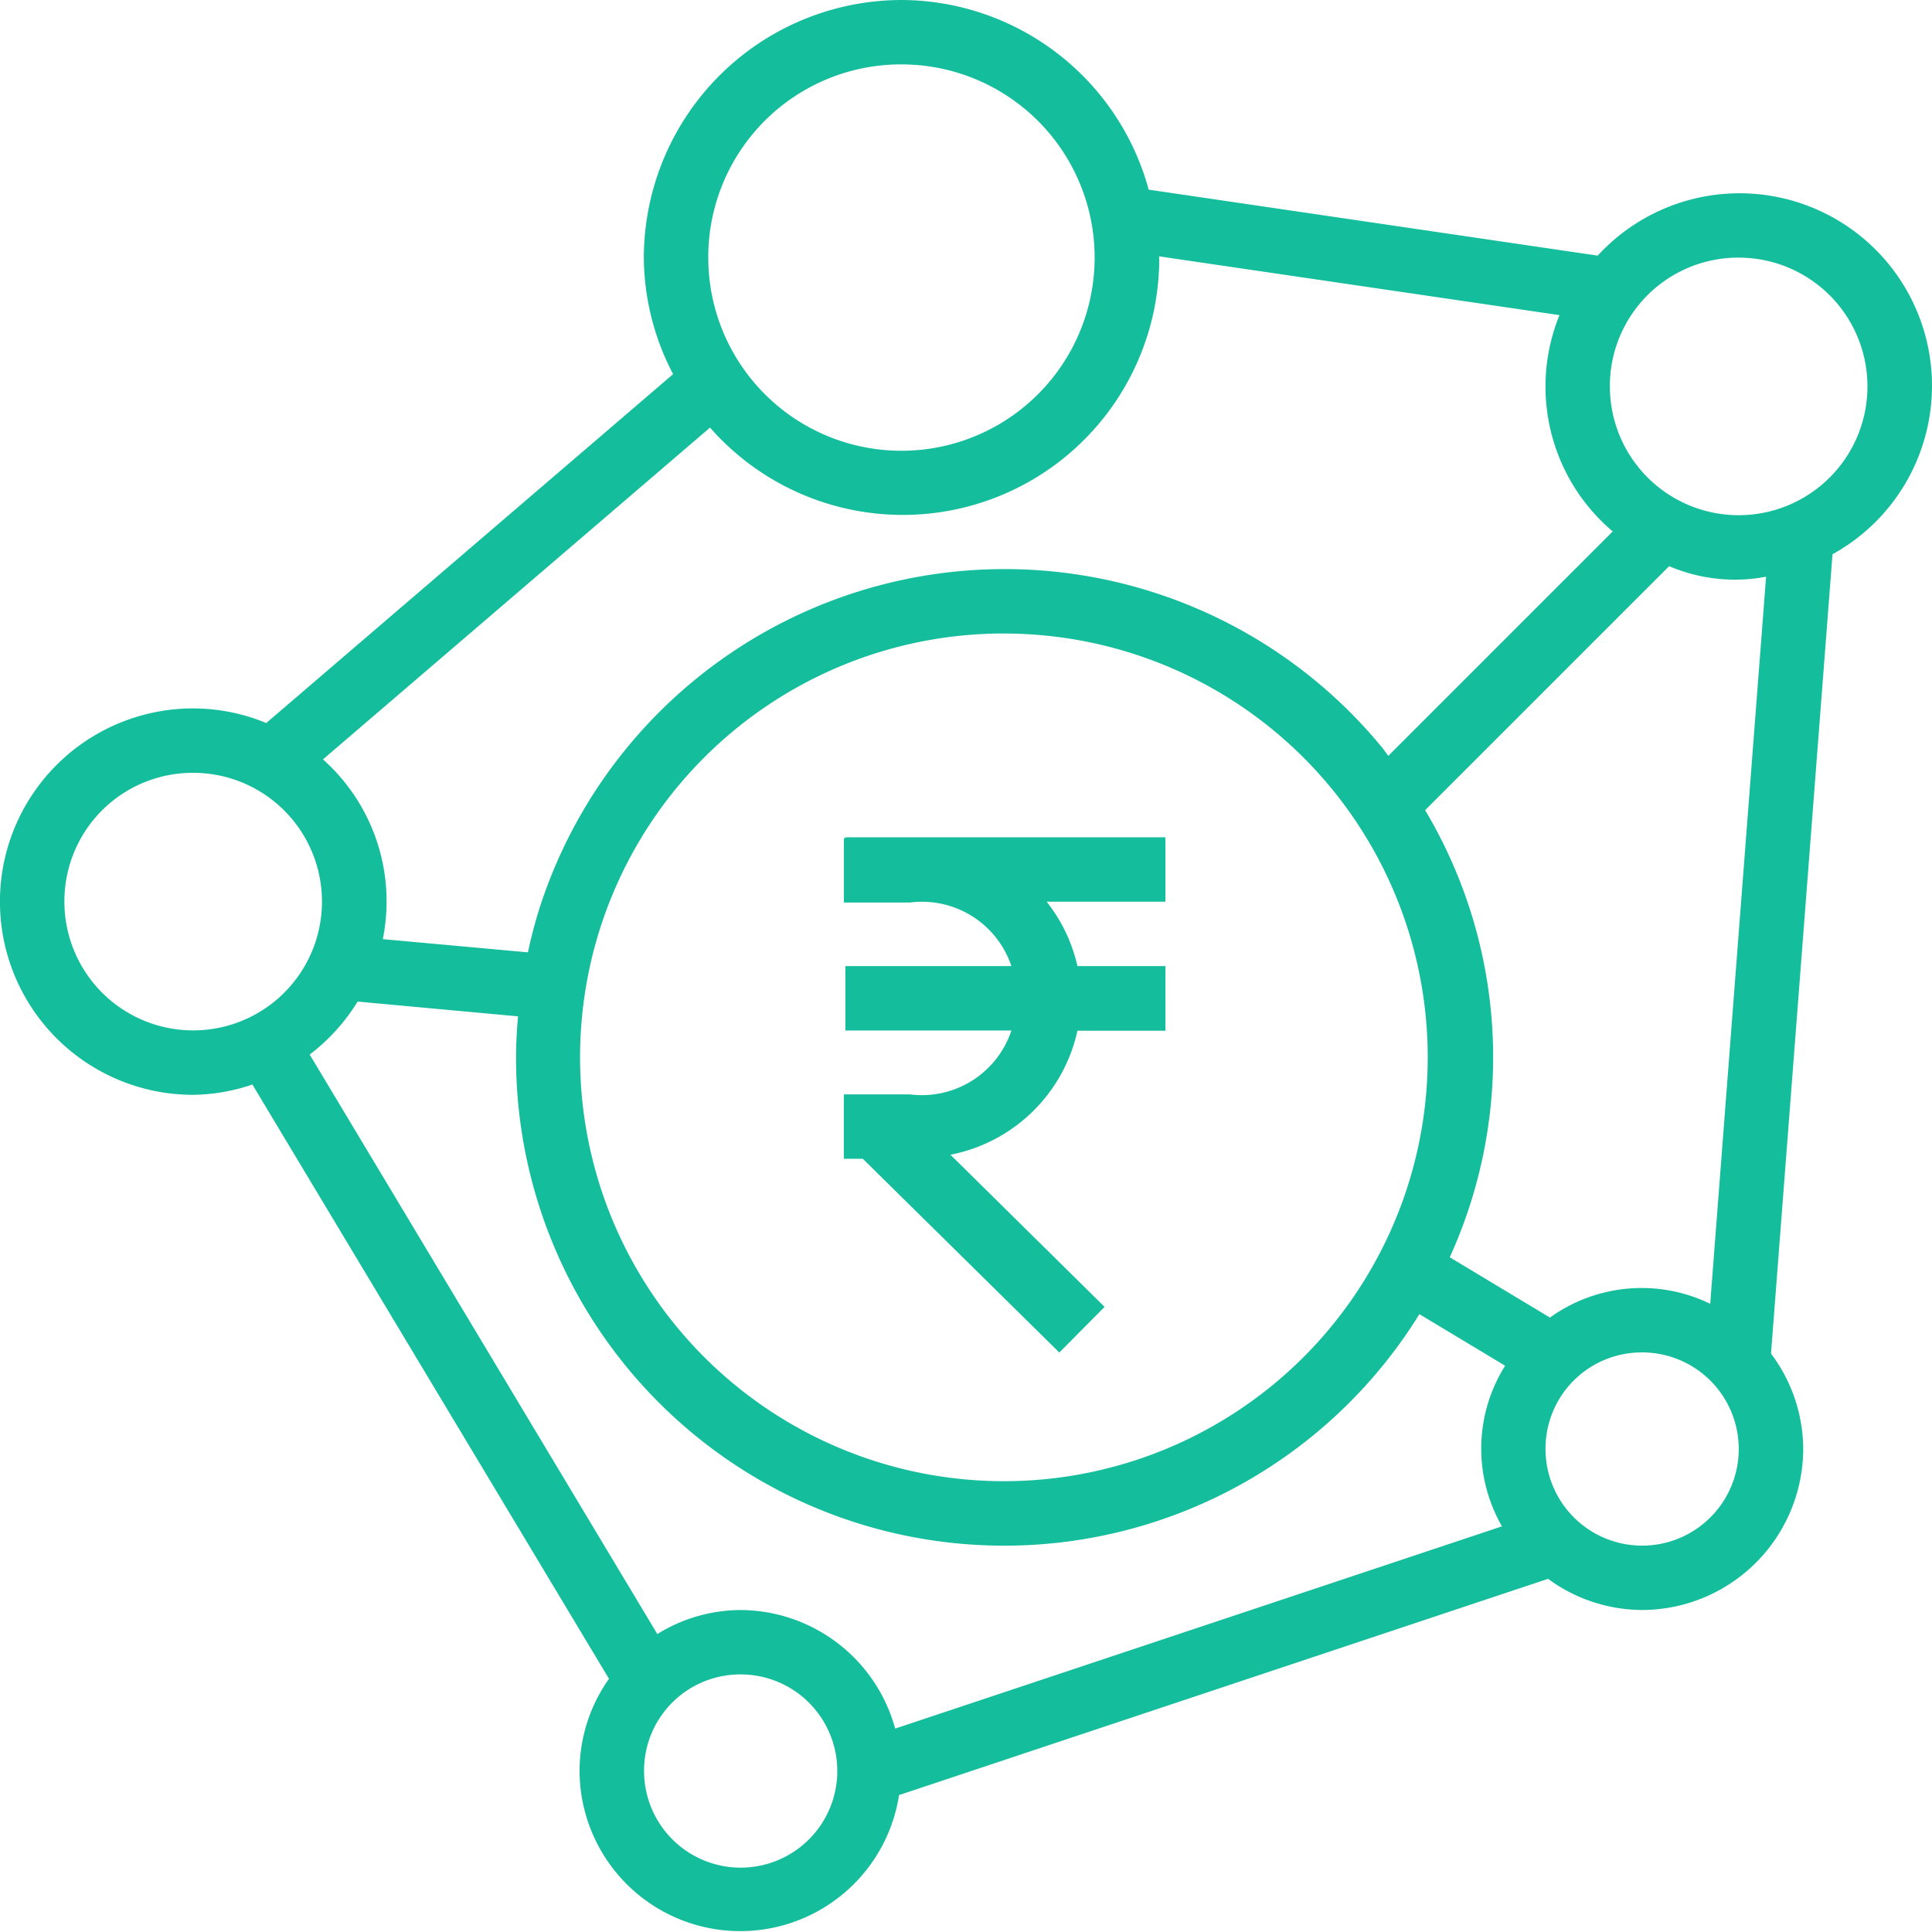 <svg xmlns="http://www.w3.org/2000/svg" width="50.794" height="50.794" viewBox="0 0 50.794 50.794">
  <path id="banking-2" d="M24.7,1a6.786,6.786,0,0,0-6.773,6.773,6.664,6.664,0,0,0,.77,3.063L8,20.009a5.035,5.035,0,0,0-1.922-.384,5.079,5.079,0,0,0,0,10.159,5.015,5.015,0,0,0,1.558-.271l9.375,15.624a4.2,4.2,0,0,0-.774,2.425,4.225,4.225,0,0,0,8.4.632L41.7,42.509a4.2,4.2,0,0,0,2.477.819A4.245,4.245,0,0,0,48.408,39.1a4.2,4.2,0,0,0-.847-2.513l1.617-21.015a5.06,5.06,0,1,0-6.173-7.851L31.2,5.986A6.762,6.762,0,0,0,24.7,1Zm0,1.693a5.079,5.079,0,1,1-5.079,5.079A5.066,5.066,0,0,1,24.7,2.693Zm6.769,5.046L42,9.285A4.987,4.987,0,0,0,43.4,14.972l-5.9,5.9c-.061-.076-.113-.159-.176-.234a12.843,12.843,0,0,0-22.173,4.345q-.158.521-.271,1.055l-3.816-.347a5,5,0,0,0-1.573-4.726l10.176-8.723A6.742,6.742,0,0,0,31.477,7.773Zm15.242.034a3.386,3.386,0,1,1-3.386,3.386A3.375,3.375,0,0,1,46.715,7.773Zm-1.832,8.11a4.389,4.389,0,0,0,2.553.279L45.963,35.278a4.125,4.125,0,0,0-4.213.362l-2.635-1.585A12.694,12.694,0,0,0,38.468,22.3l6.415-6.415Zm-17.47,1.773a11.143,11.143,0,1,1-11.1,10A11.136,11.136,0,0,1,27.413,17.655ZM6.079,21.318A3.386,3.386,0,1,1,2.693,24.7,3.375,3.375,0,0,1,6.079,21.318Zm17.147,1.7v.017h-.039v1.693h1.739A2.479,2.479,0,0,1,27.591,26.4H23.226v1.693h4.365a2.482,2.482,0,0,1-2.665,1.68H23.185v1.693h.5l5.166,5.093,1.19-1.2-4.053-4a4.25,4.25,0,0,0,3.339-3.261h2.313V26.4H29.326a4.192,4.192,0,0,0-.809-1.693h3.122V23.014H23.226ZM10.4,27.332l4.219.389c-.03.356-.052.716-.052,1.08A12.833,12.833,0,0,0,38.317,35.55l2.254,1.356a4.1,4.1,0,0,0-.083,4.223L24.535,46.446a4.235,4.235,0,0,0-4.064-3.117,4.179,4.179,0,0,0-2.189.632L9.142,28.725a5.113,5.113,0,0,0,1.26-1.392Zm33.773,9.224a2.54,2.54,0,1,1-2.54,2.54A2.528,2.528,0,0,1,44.175,36.556Zm-23.7,8.466a2.54,2.54,0,1,1-2.54,2.54A2.528,2.528,0,0,1,20.471,45.022Z" transform="translate(-1 -1)" fill="#14bd9b" fill-rule="evenodd"/>
</svg>

